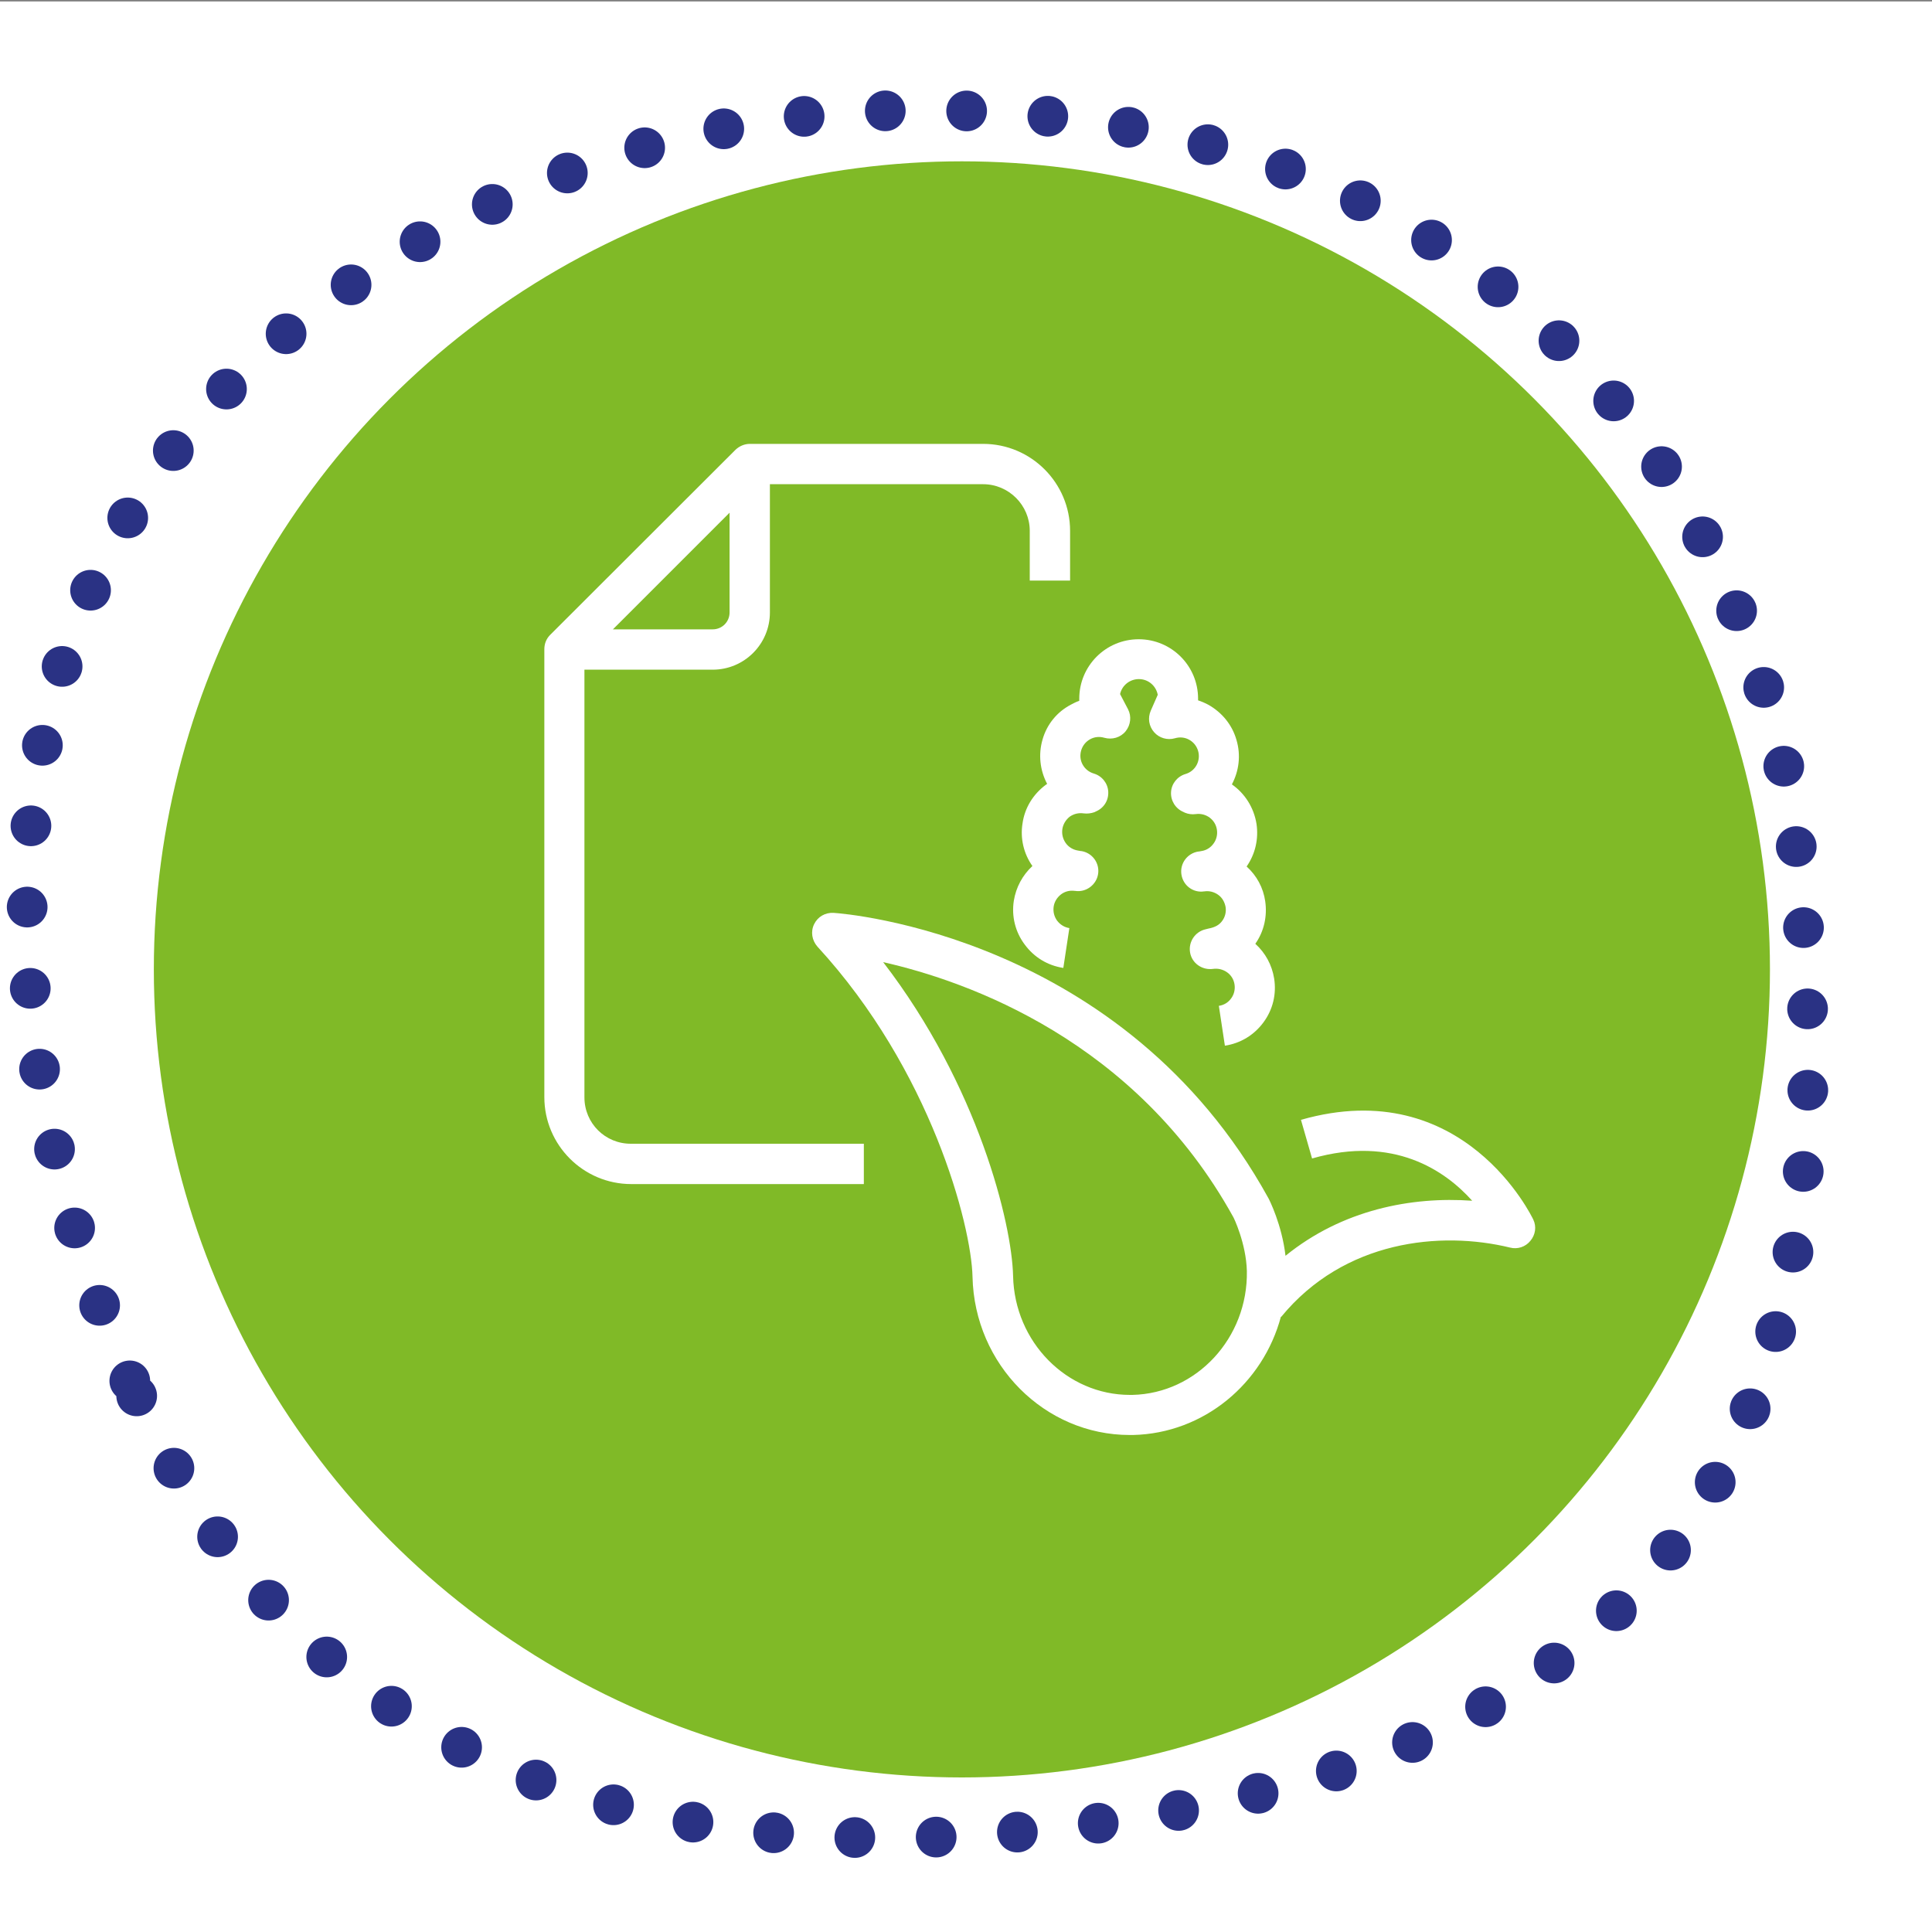 <?xml version="1.0" encoding="utf-8"?>
<!-- Generator: Adobe Illustrator 23.0.3, SVG Export Plug-In . SVG Version: 6.00 Build 0)  -->
<svg version="1.1" xmlns="http://www.w3.org/2000/svg" xmlns:xlink="http://www.w3.org/1999/xlink" x="0px" y="0px"
	 viewBox="0 0 80 80" style="enable-background:new 0 0 80 80;" xml:space="preserve">
<rect x="0" y="0" width="80" height="80" fill="#808080" stroke="none"/>
<style type="text/css">
	.st0{fill:#FFFFFF;}
	.st1{fill:#80BA27;}
	.st2{fill:none;stroke:#2A3284;stroke-width:1.685;stroke-linecap:round;stroke-miterlimit:10;stroke-dasharray:0,3.369;}
	.st3{display:none;}
	.st4{display:inline;}
	.st5{fill:#95D4E7;}
	.st6{fill:#E4003C;}
	.st7{fill:#BD2585;}
	.st8{fill:#CEBB95;}
	.st9{fill:#FD6400;}
</style>
<g id="Layer_2">
	<rect y="0.06" class="st0" width="80" height="80"/>
</g>
<g id="Layer_1">
	<g>
		<circle class="st1" cx="39.83" cy="40.14" r="33.46"/>
		<g>
			<path class="st0" d="M43.17,30.62c-0.18,0.62-0.11,1.27,0.19,1.84c-0.02,0.01-0.04,0.03-0.06,0.04c-0.52,0.39-0.87,0.95-0.96,1.6
				c-0.1,0.62,0.05,1.25,0.41,1.76c-0.41,0.38-0.68,0.88-0.77,1.44c-0.1,0.64,0.06,1.29,0.45,1.81c0.39,0.53,0.95,0.87,1.6,0.97
				l0.25-1.65c-0.2-0.03-0.38-0.14-0.51-0.31c-0.12-0.17-0.17-0.37-0.14-0.58c0.03-0.2,0.14-0.38,0.31-0.51
				c0.16-0.12,0.36-0.17,0.57-0.14l0.01,0c0.45,0.07,0.88-0.25,0.95-0.7c0.07-0.45-0.24-0.88-0.7-0.95c-0.01,0-0.01,0-0.02,0
				l-0.11-0.02c-0.2-0.03-0.39-0.14-0.51-0.31c-0.12-0.17-0.17-0.37-0.14-0.58c0.03-0.2,0.14-0.38,0.3-0.51
				c0.17-0.12,0.37-0.17,0.58-0.14c0.15,0.02,0.31,0,0.45-0.05l0.06-0.03c0.33-0.14,0.53-0.46,0.51-0.82
				c-0.02-0.35-0.26-0.65-0.6-0.75c-0.2-0.06-0.36-0.19-0.46-0.37c-0.1-0.18-0.12-0.39-0.06-0.59c0.06-0.2,0.19-0.36,0.37-0.46
				s0.39-0.12,0.59-0.06c0.32,0.09,0.67-0.01,0.88-0.27c0.21-0.26,0.25-0.62,0.1-0.91l-0.33-0.63c0.08-0.36,0.4-0.62,0.78-0.62
				c0.39,0,0.71,0.28,0.78,0.65l-0.29,0.66c-0.13,0.3-0.08,0.64,0.14,0.89c0.21,0.24,0.55,0.34,0.86,0.25
				c0.2-0.06,0.41-0.04,0.59,0.06c0.18,0.1,0.31,0.26,0.37,0.46c0.12,0.41-0.11,0.84-0.52,0.96c-0.34,0.1-0.58,0.4-0.6,0.75
				c-0.02,0.35,0.18,0.68,0.51,0.82l0.06,0.03c0.14,0.06,0.3,0.08,0.45,0.06c0.43-0.06,0.82,0.23,0.88,0.65
				c0.03,0.2-0.02,0.41-0.14,0.57c-0.12,0.17-0.3,0.28-0.5,0.31l-0.11,0.02c-0.01,0-0.02,0-0.02,0c-0.45,0.07-0.77,0.49-0.7,0.95
				s0.49,0.77,0.94,0.7l0.01,0c0.2-0.03,0.4,0.02,0.57,0.14c0.17,0.12,0.27,0.3,0.31,0.51c0.03,0.2-0.02,0.41-0.14,0.57
				c-0.12,0.17-0.3,0.27-0.57,0.32l-0.12,0.03c-0.44,0.1-0.72,0.53-0.64,0.97c0.08,0.44,0.5,0.73,0.95,0.67
				c0.2-0.03,0.41,0.02,0.58,0.14c0.17,0.12,0.28,0.3,0.31,0.51c0.03,0.2-0.02,0.41-0.14,0.57c-0.12,0.17-0.3,0.28-0.51,0.31
				l0.25,1.65c0.65-0.1,1.21-0.44,1.6-0.97c0.39-0.53,0.54-1.17,0.44-1.81c-0.09-0.56-0.36-1.06-0.78-1.44
				c0.36-0.51,0.5-1.14,0.41-1.76c-0.08-0.56-0.35-1.06-0.77-1.44c0.36-0.52,0.5-1.14,0.41-1.76c-0.11-0.69-0.49-1.27-1.02-1.64
				c0.29-0.55,0.38-1.2,0.19-1.84c-0.18-0.63-0.6-1.14-1.17-1.46c-0.13-0.07-0.27-0.13-0.42-0.18c0-0.02,0-0.04,0-0.07
				c0-1.36-1.1-2.46-2.46-2.46c-1.36,0-2.46,1.1-2.46,2.46c0,0.03,0,0.06,0,0.09c-0.12,0.04-0.24,0.1-0.35,0.16
				C43.77,29.48,43.35,29.99,43.17,30.62z"/>
			<path class="st0" d="M63.49,50.5c-0.03-0.06-2.87-6.06-9.62-4.13l0.46,1.6c3.38-0.97,5.51,0.5,6.63,1.75
				c-2.51-0.18-5.38,0.37-7.73,2.28c-0.15-1.29-0.67-2.32-0.71-2.39c-5.99-10.87-17.52-11.78-18-11.81
				c-0.35-0.02-0.66,0.16-0.81,0.47c-0.15,0.31-0.09,0.67,0.14,0.93c4.69,5.1,6.37,11.52,6.42,13.67c0.08,3.64,2.99,6.55,6.51,6.55
				c0.05,0,0.09,0,0.14,0c2.93-0.07,5.38-2.13,6.12-4.9l0.01,0.01c2.61-3.18,6.61-3.57,9.48-2.87c0.31,0.08,0.64-0.03,0.84-0.28
				C63.58,51.13,63.63,50.79,63.49,50.5z M46.89,57.76c-0.03,0-0.07,0-0.1,0c-2.62,0-4.78-2.19-4.84-4.92
				c-0.05-2.19-1.45-7.89-5.38-13c3.5,0.79,10.46,3.25,14.5,10.56c0.01,0.01,0.53,1.08,0.56,2.23C51.68,55.4,49.55,57.7,46.89,57.76
				z"/>
			<path class="st0" d="M24.2,45.44V27.73h5.31c1.31,0,2.37-1.06,2.37-2.37v-5.31h8.83c1.06,0,1.93,0.87,1.93,1.93v2.06h1.67v-2.06
				c0-1.98-1.61-3.6-3.6-3.6h-9.66c-0.22,0-0.43,0.09-0.59,0.24l-7.68,7.67c-0.16,0.16-0.24,0.37-0.24,0.59v18.55
				c0,1.98,1.61,3.6,3.6,3.6h9.63v-1.67h-9.63C25.06,47.37,24.2,46.51,24.2,45.44z M30.21,21.23v4.13c0,0.39-0.31,0.7-0.7,0.7h-4.13
				L30.21,21.23z"/>
		</g>
		<path class="st2" d="M5.66,57.8c2.98,6.29,10.82,20.85,37.94,17.92c27.12-2.93,33.28-17.65,30.76-40.85
			C73.22,24.34,65.35,3.49,36.04,4.61c-6.19,0.24-14.27,2.15-21.79,7.38C-6.32,26.3,2.68,51.51,5.66,57.8z"/>
	</g>
</g>
<g id="Layer_3" class="st3">
	<g class="st4">
		<circle class="st5" cx="39.46" cy="40.32" r="33.46"/>
		<path class="st2" d="M42.92,75.52c18.23-1.13,36.62-9.05,31.78-39.16C73.02,25.91,63.74,3.17,34.42,4.29
			c-6.19,0.24-16.89,4.39-24.51,9.47c-8,5.34-10.28,20.28-7.26,32.89S15.69,77.2,42.92,75.52z"/>
		<g>
			<g>
				<path class="st0" d="M53.85,61.4h-2.63c-0.38,0-0.71-0.25-0.81-0.62l-0.84-3.09c-0.07-0.25-0.02-0.52,0.14-0.73
					s0.4-0.33,0.66-0.33h4.31c0.26,0,0.51,0.12,0.66,0.33c0.16,0.21,0.21,0.47,0.14,0.73l-0.83,3.09
					C54.56,61.15,54.23,61.4,53.85,61.4z M51.86,59.73h1.35l0.38-1.42h-2.12L51.86,59.73z M36.84,55.49h-1.67v-9.65
					c0-0.01,0-0.02,0-0.03h-5.73c0,0.01,0,0.02,0,0.03v9.65h-1.67v-9.65c0-0.95,0.64-1.7,1.46-1.7h6.15c0.82,0,1.46,0.75,1.46,1.7
					V55.49z M24.97,55.49H23.3V23.33c0-1.82,1.26-3.3,2.8-3.3h19.38c1.54,0,2.8,1.48,2.8,3.3v10.74H46.6V23.33
					c0-0.88-0.52-1.62-1.13-1.62H26.1c-0.61,0-1.13,0.74-1.13,1.62V55.49z M55.5,54.91h-1.67v-2.45c0-0.35,0.21-0.66,0.54-0.78
					c0.19-0.07,0.39-0.16,0.58-0.26c1.65-0.89,2.68-2.61,2.68-4.48c0-2.8-2.28-5.08-5.08-5.08c-2.8,0-5.08,2.28-5.08,5.08
					c0,1.87,1.03,3.58,2.68,4.48c0.17,0.09,0.36,0.18,0.59,0.27c0.32,0.13,0.53,0.43,0.53,0.78v2.45h-1.67V53
					c-0.08-0.04-0.16-0.08-0.24-0.12c-2.19-1.19-3.55-3.47-3.55-5.95c0-3.72,3.03-6.75,6.76-6.75c3.72,0,6.75,3.03,6.75,6.75
					c0,2.49-1.37,4.77-3.57,5.96c-0.08,0.04-0.16,0.08-0.24,0.12V54.91z M42.13,40.8h-3.6c-0.84,0-1.53-0.69-1.53-1.53v-3.6
					c0-0.84,0.69-1.53,1.53-1.53h3.6c0.84,0,1.53,0.69,1.53,1.53v3.6C43.66,40.12,42.97,40.8,42.13,40.8z M38.67,39.13h3.32v-3.32
					h-3.32V39.13z M32.9,40.8h-3.6c-0.84,0-1.53-0.69-1.53-1.53v-3.6c0-0.84,0.69-1.53,1.53-1.53h3.6c0.84,0,1.53,0.69,1.53,1.53
					v3.6C34.43,40.12,33.75,40.8,32.9,40.8z M29.44,39.13h3.32v-3.32h-3.32V39.13z M42.13,31.54h-3.6c-0.84,0-1.53-0.69-1.53-1.53
					v-3.6c0-0.84,0.69-1.53,1.53-1.53h3.6c0.84,0,1.53,0.69,1.53,1.53v3.6C43.66,30.85,42.97,31.54,42.13,31.54z M38.67,29.87h3.32
					v-3.32h-3.32V29.87z M32.9,31.54h-3.6c-0.84,0-1.53-0.69-1.53-1.53v-3.6c0-0.84,0.69-1.53,1.53-1.53h3.6
					c0.84,0,1.53,0.69,1.53,1.53v3.6C34.43,30.85,33.75,31.54,32.9,31.54z M29.44,29.87h3.32v-3.32h-3.32V29.87z"/>
			</g>
		</g>
	</g>
</g>
<g id="Layer_4" class="st3">
	<g class="st4">
		<circle class="st6" cx="39.51" cy="39.85" r="33.46"/>
		<path class="st2" d="M5.21,57.28c2.98,6.29,10.44,21.58,37.56,18.65C69.89,73,79.88,63.68,75.04,33.57
			C73.36,23.11,68.31,6.72,39,5.31C7.97,3.82,1.7,26.68,1.91,44.06C1.91,44.06,2.23,50.99,5.21,57.28z"/>
		<g>
			<path class="st0" d="M32.7,27.39c2.25,0,4.07-1.83,4.07-4.07v-1.61c0-2.25-1.83-4.08-4.07-4.08s-4.07,1.83-4.07,4.08v1.61
				C28.62,25.56,30.45,27.39,32.7,27.39z M30.3,21.71c0-1.32,1.08-2.4,2.4-2.4s2.4,1.08,2.4,2.4v1.61c0,1.32-1.08,2.4-2.4,2.4
				s-2.4-1.08-2.4-2.4V21.71z"/>
			<path class="st0" d="M49.01,29.2c2.25,0,4.08-1.83,4.08-4.07v-1.61c0-2.25-1.83-4.07-4.08-4.07c-2.25,0-4.07,1.83-4.07,4.07v1.61
				C44.94,27.37,46.77,29.2,49.01,29.2z M46.61,23.52c0-1.32,1.08-2.4,2.4-2.4c1.32,0,2.4,1.08,2.4,2.4v1.61
				c0,1.32-1.08,2.4-2.4,2.4c-1.32,0-2.4-1.08-2.4-2.4V23.52z"/>
			<path class="st0" d="M27.71,44.25l-3.09-2.53l3.69-9.93h9.2l1.37,3.62l1.57-0.59l-1.57-4.17c-0.12-0.33-0.44-0.54-0.78-0.54
				H27.73c-0.35,0-0.66,0.22-0.79,0.55l-4.1,11.04c-0.12,0.34-0.02,0.71,0.25,0.94l3.29,2.7l1.59,13.4l1.66-0.2L28.01,44.8
				C27.98,44.58,27.88,44.39,27.71,44.25z"/>
			<path class="st0" d="M58.5,43.51l-4.1-11.04c-0.12-0.33-0.44-0.55-0.79-0.55h-9.7v1.68h9.12l3.69,9.93l-3.09,2.53
				c-0.17,0.14-0.28,0.34-0.3,0.55l-1.39,11.92l1.66,0.19l1.35-11.59l3.29-2.7C58.53,44.22,58.63,43.84,58.5,43.51z"/>
			<path class="st0" d="M49.73,44.8c-0.16-0.06-3.97-1.38-8.11,0.97c-1.12,0.63-1.88,1.39-2.4,2.15c-0.15-0.5-0.34-0.99-0.56-1.47
				c0.34-0.99,0.9-3.61-1.29-6.3c-3-3.7-7.03-3.86-7.2-3.87c-0.42-0.01-0.8,0.3-0.86,0.72c-0.02,0.17-0.55,4.28,2.25,7.73
				c1.93,2.38,4.48,2.64,5.66,2.62c1.91,4.32,0.12,10.33,0.1,10.39l1.6,0.49c0.05-0.17,0.76-2.54,0.85-5.47
				c1.27,0.38,3.34,0.64,5.55-0.61c3.87-2.19,4.89-6.2,4.93-6.37C50.36,45.37,50.13,44.95,49.73,44.8z M37.13,45.69
				c-0.01,0-0.02,0-0.03,0c-0.89,0-2.8-0.23-4.24-2.01c-1.65-2.03-1.91-4.39-1.93-5.61c1.17,0.23,3.35,0.95,5.13,3.14
				C37.59,43.09,37.36,44.89,37.13,45.69z M44.51,50.71c-2.02,1.14-3.89,0.64-4.7,0.31c0.09-0.83,0.52-2.59,2.63-3.79
				c2.46-1.39,4.75-1.25,5.92-1.04C47.9,47.32,46.8,49.41,44.51,50.71z"/>
		</g>
	</g>
</g>
<g id="Layer_5" class="st3">
	<g class="st4">
		<circle class="st7" cx="39.69" cy="40.14" r="33.46"/>
		<path class="st2" d="M5.21,57.57c2.98,6.29,10.44,21.58,37.56,18.65c27.12-2.93,37.11-12.25,32.28-42.36
			C73.36,23.41,68.31,7.02,39,5.61C7.97,4.11,1.7,26.98,1.91,44.36C1.91,44.36,2.23,51.28,5.21,57.57z"/>
		<g>
			<path class="st0" d="M54.51,38.29h1.81v-3.87c0-0.22-0.08-0.44-0.23-0.6l-16.1-17.97c-0.17-0.19-0.42-0.3-0.67-0.3
				c-0.26,0-0.5,0.11-0.67,0.3l-5.66,6.32v-4.6c0-0.5-0.41-0.9-0.9-0.9h-5.93c-0.5,0-0.9,0.41-0.9,0.9v13.24l-2.69,3
				c-0.15,0.17-0.23,0.38-0.23,0.6v24.49h1.81V34.77l2.69-3c0.15-0.17,0.23-0.38,0.23-0.6V18.48h4.12v6.06
				c0,0.37,0.23,0.71,0.58,0.85c0.35,0.13,0.75,0.04,1-0.24l6.57-7.33l15.19,16.96V38.29z"/>
			<path class="st0" d="M35.79,37.32h-6.77c-0.5,0-0.9,0.41-0.9,0.9v6.63c0,0.5,0.41,0.9,0.9,0.9h6.77c0.5,0,0.9-0.41,0.9-0.9v-6.63
				C36.7,37.72,36.29,37.32,35.79,37.32z M34.89,43.94h-4.96v-4.82h4.96V43.94z"/>
			<path class="st0" d="M65.12,45c-0.16-0.05-4.02-1.3-8.18,0.83c-1.37,0.7-2.28,1.58-2.88,2.47c-0.16-0.5-0.35-1-0.57-1.5
				c0.35-1.13,0.99-4.41-2.1-7.56c-2.92-2.98-6.78-3.18-6.94-3.19c-0.51-0.02-0.92,0.36-0.94,0.86c-0.01,0.22-0.21,5.35,2.84,8.49
				c1.42,1.47,3.3,2.25,5.59,2.33c2.18,5.12,0.13,10.82,0.11,10.87l1.7,0.63c0.06-0.16,0.93-2.56,1.01-5.73
				c0.54,0.12,1.23,0.22,2.01,0.22c1.28,0,2.78-0.27,4.26-1.17c3.82-2.33,4.68-6.35,4.71-6.52C65.81,45.59,65.55,45.14,65.12,45z
				 M45.34,38c1.16,0.24,3.16,0.87,4.76,2.5c2.15,2.19,1.99,4.41,1.75,5.42c-1.74-0.09-3.15-0.69-4.21-1.77
				C45.86,42.32,45.43,39.49,45.34,38z M60.06,51.02c-2.07,1.26-4.31,0.9-5.33,0.63c0.08-0.97,0.56-2.95,3.03-4.21
				c2.4-1.22,4.71-1.1,5.92-0.91C63.26,47.66,62.24,49.69,60.06,51.02z"/>
		</g>
	</g>
</g>
<g id="Layer_6" class="st3">
	<g class="st4">
		<circle class="st8" cx="39.39" cy="40.06" r="33.46"/>
		<path class="st2" d="M4.64,55.6c2.98,6.29,9.89,23.48,37,20.54c27.12-2.93,41.21-13.64,36.38-43.76
			C76.34,21.93,67.75,2.51,38.44,3.63c-6.19,0.24-18.07,0.41-25.21,6.16C-5.25,24.7,1.66,49.3,4.64,55.6z"/>
		<g>
			<g>
				<path class="st0" d="M46.16,61.23L41.3,55.8c-0.06-0.07-0.11-0.15-0.15-0.24l-2.45-5.84c-0.25-0.41-1.91-3.13-3.56-5.86
					c-0.9-1.48-1.79-2.96-2.47-4.07c-0.34-0.56-0.62-1.02-0.81-1.35c-0.08-0.13-0.15-0.26-0.22-0.38c-0.37-0.59-0.59-1.46-0.62-1.76
					c-0.15-1.34,0.47-2.43,1.75-3.08c0.99-0.5,2.9-0.98,4.56,1.43c0.51,0.74,4.47,6.67,6.19,9.25c0.35-0.47,0.85-0.93,1.56-1.21
					c1.19-0.47,2.19-0.23,2.92,0.22c0.32-0.55,0.89-1.13,1.89-1.62c1.42-0.7,2.64-0.36,3.48,0.21c0.36-0.49,0.93-0.97,1.83-1.31
					c1.87-0.71,3.37,0.78,3.88,1.89c0.05,0.1,0.57,1.12,1.88,3.61l-1.49,0.78c-0.67-1.27-1.8-3.44-1.91-3.68
					c-0.01-0.02-0.73-1.43-1.77-1.03c-1.22,0.46-1.27,1.16-1.27,1.19c0.01,0.37-0.22,0.7-0.58,0.81c-0.36,0.12-0.74-0.03-0.96-0.34
					c-0.15-0.22-1.01-1.29-2.37-0.63c-1.45,0.71-1.35,1.53-1.35,1.57c0.09,0.4-0.13,0.79-0.52,0.94c-0.38,0.15-0.82-0.02-1.03-0.37
					c-0.12-0.19-0.8-1.17-2.03-0.68c-0.94,0.37-1.27,1.5-1.27,1.51c-0.09,0.32-0.35,0.55-0.68,0.6c-0.33,0.05-0.65-0.09-0.83-0.36
					c-0.06-0.1-6.33-9.49-6.96-10.41c-0.96-1.38-1.8-1.2-2.42-0.88c-0.46,0.23-0.73,0.52-0.82,0.89c-0.12,0.52,0.12,1.13,0.29,1.46
					c0.11,0.15,0.21,0.31,0.28,0.48c0.97,1.62,4.47,7.39,6.89,11.36c0.02,0.04,0.04,0.07,0.06,0.11l2.42,5.77l4.76,5.32L46.16,61.23
					z M33.41,46.11c-4.12,0-7.79-1.11-9.58-2.91c-1.79-1.8-2.91-5.47-2.91-9.58c0-4.12,1.11-7.79,2.91-9.58
					c1.79-1.79,5.46-2.91,9.58-2.91s7.79,1.11,9.58,2.91c2.75,2.75,3.37,8.98,2.55,13.44c-0.2,1.1-0.48,2.09-0.83,2.97l-1.55-0.63
					c0.31-0.77,0.56-1.65,0.74-2.64c0.85-4.68-0.07-9.93-2.09-11.96c-1.47-1.47-4.76-2.42-8.4-2.42s-6.93,0.95-8.4,2.42
					c-1.47,1.47-2.42,4.76-2.42,8.4s0.95,6.93,2.42,8.4c1.47,1.47,4.76,2.42,8.4,2.42V46.11z"/>
			</g>
		</g>
	</g>
</g>
<g id="Layer_7" class="st3">
	<g class="st4">
		<g>
			<g>
				<path class="st9" d="M31.45,42.67c0-0.2,0.1-0.41,0.31-0.51l2.85-2.34l-3.46-9.27H23.2l-3.46,9.27l2.85,2.34
					c0.2,0.1,0.31,0.31,0.31,0.51l0.61,4.79c2.14-0.51,4.28-0.82,5.81-0.82c0,0,0.51,0,1.53,0.1v-0.1L31.45,42.67z"/>
				<g>
					<path class="st9" d="M40.11,18.83c-1.22,0-2.24,1.02-2.24,2.24v1.53c0,1.22,1.02,2.24,2.24,2.24s2.24-1.02,2.24-2.24v-1.53
						C42.35,19.84,41.33,18.83,40.11,18.83z"/>
					<path class="st9" d="M27.07,18.83c-1.22,0-2.24,1.02-2.24,2.24v1.53c0,1.22,1.02,2.24,2.24,2.24c1.22,0,2.24-1.02,2.24-2.24
						v-1.53C29.41,19.84,28.39,18.83,27.07,18.83z"/>
					<path class="st9" d="M22.18,59.99c2.85,0,5.91,0.51,8.86,1.02c2.34,0.41,4.69,0.71,6.72,0.82c4.89,0.2,6.83-1.02,6.93-1.02
						l3.87-1.73l13.14-6.32c0.41-0.82,0.51-1.43,0.2-1.83c-0.41-0.71-1.43-1.02-1.94-1.12c-1.32,0.51-9.17,3.67-12.73,5.09
						s-4.99,1.53-5.4,1.53c-0.1,0-3.57-0.31-7.03-0.71h-0.31c-2.45-0.31-3.46-0.41-3.97-1.12c-0.41-0.51-0.31-1.12-0.31-1.53
						c0.1-0.71,0.61-1.94,2.95-1.94c1.12,0,2.24,0.31,2.24,0.31c1.53,0.2,2.95,0.31,4.08,0.31c3.36,0,4.28-0.71,5.09-1.32l0.2-0.1
						C45,50.1,45,50,45,50c0-0.1-0.2-0.41-0.51-0.51c-0.92-0.2-14.47-1.12-15.18-1.12c-3.67,0-10.49,1.94-12.53,3.26
						c-1.22,0.71-3.57,1.12-7.13,1.12c-0.2,0-0.41,0-0.71,0c1.32,2.85,2.95,5.5,4.99,7.95c1.94-0.2,4.18-0.31,6.32-0.51
						C20.86,59.99,21.57,59.99,22.18,59.99z"/>
					<path class="st9" d="M53.35,18.83c-1.22,0-2.24,1.02-2.24,2.24v1.53c0,1.22,1.02,2.24,2.24,2.24s2.24-1.02,2.24-2.24v-1.53
						C55.6,19.84,54.58,18.83,53.35,18.83z"/>
					<path class="st9" d="M39.5,5.68C21.06,5.68,6.08,20.66,6.08,39.1c0,4.28,0.82,8.25,2.24,12.02c0.41,0,0.82,0,1.32,0
						c4.28,0,5.81-0.51,6.32-0.92c1.22-0.82,3.57-1.63,6.01-2.24l-0.61-4.69l-3.06-2.55c-0.31-0.2-0.41-0.61-0.2-0.92l3.87-10.39
						c0.1-0.31,0.41-0.51,0.61-0.51l0,0h0.1h9.07h0.1l0,0c0.31,0,0.51,0.2,0.61,0.51l3.87,10.39c0.1,0.31,0,0.71-0.2,0.92
						l-3.06,2.55l-0.51,3.67c3.36,0.2,8.66,0.61,11.31,0.82l0.61-5.09c0-0.2,0.1-0.41,0.31-0.51l2.85-2.34l-3.57-9.27h-8.56v-1.53
						h9.07c0.31,0,0.61,0.2,0.71,0.51l3.87,10.39c0.1,0.31,0,0.71-0.2,0.92l-3.06,2.55l-0.61,4.79c0.61,0.31,1.22,0.92,1.32,1.73
						c0,0.41-0.1,1.02-0.82,1.63l-0.2,0.1c-0.92,0.61-2.14,1.63-6.01,1.63c-1.22,0-2.75-0.1-4.38-0.31c-0.1,0-1.02-0.31-1.94-0.31
						s-1.43,0.2-1.43,0.61c0,0.31,0,0.41,0,0.41c0.2,0.2,1.43,0.31,2.95,0.51h0.31c3.36,0.41,6.93,0.71,6.93,0.71s1.22,0,4.69-1.43
						c2.45-1.02,6.93-2.85,9.98-3.97l0.82-6.62c0-0.2,0.1-0.41,0.31-0.51l2.85-2.34l-3.46-9.37h-8.56v-1.53h9.07
						c0.31,0,0.61,0.2,0.71,0.51l3.87,10.39c0.1,0.31,0,0.71-0.2,0.92l-3.06,2.55l-0.71,5.4c0.82-0.31,1.32-0.51,1.32-0.51l0.2-0.1
						h0.2c0.2,0,2.55,0.31,3.36,1.94c0.51,1.02,0.41,2.14-0.31,3.57l-0.1,0.2l-17.42,8.25c0,0-1.94,1.22-6.52,1.22
						c-0.41,0-0.82,0-1.22,0c-2.14-0.1-4.48-0.51-6.93-0.92c-3.46-0.61-7.13-1.22-10.39-0.92c-1.73,0.2-3.57,0.31-5.2,0.41
						c6.11,6.42,14.67,10.49,24.25,10.49c18.44,0,33.42-14.98,33.42-33.42C72.92,20.66,57.94,5.68,39.5,5.68z M30.94,22.6
						c0,2.14-1.73,3.87-3.87,3.87s-3.87-1.73-3.87-3.87v-1.53c0-2.14,1.73-3.87,3.87-3.87s3.87,1.73,3.87,3.87V22.6z M43.88,22.6
						c0,2.14-1.73,3.87-3.87,3.87s-3.87-1.73-3.87-3.87v-1.53c0-2.14,1.73-3.87,3.87-3.87s3.87,1.73,3.87,3.87V22.6z M57.23,22.6
						c0,2.14-1.73,3.87-3.87,3.87s-3.87-1.73-3.87-3.87v-1.53c0-2.14,1.73-3.87,3.87-3.87s3.87,1.73,3.87,3.87V22.6z"/>
					<path class="st9" d="M13.93,60.6"/>
					<path class="st9" d="M15.25,62.02"/>
				</g>
			</g>
		</g>
		<path class="st2" d="M5.64,54.6c2.98,6.29,9.89,23.48,37,20.54c27.12-2.93,41.21-13.64,36.38-43.76
			C77.34,20.93,68.75,1.51,39.44,2.63c-6.19,0.24-18.07,0.41-25.21,6.16C-4.25,23.7,2.66,48.3,5.64,54.6z"/>
	</g>
</g>
</svg>
